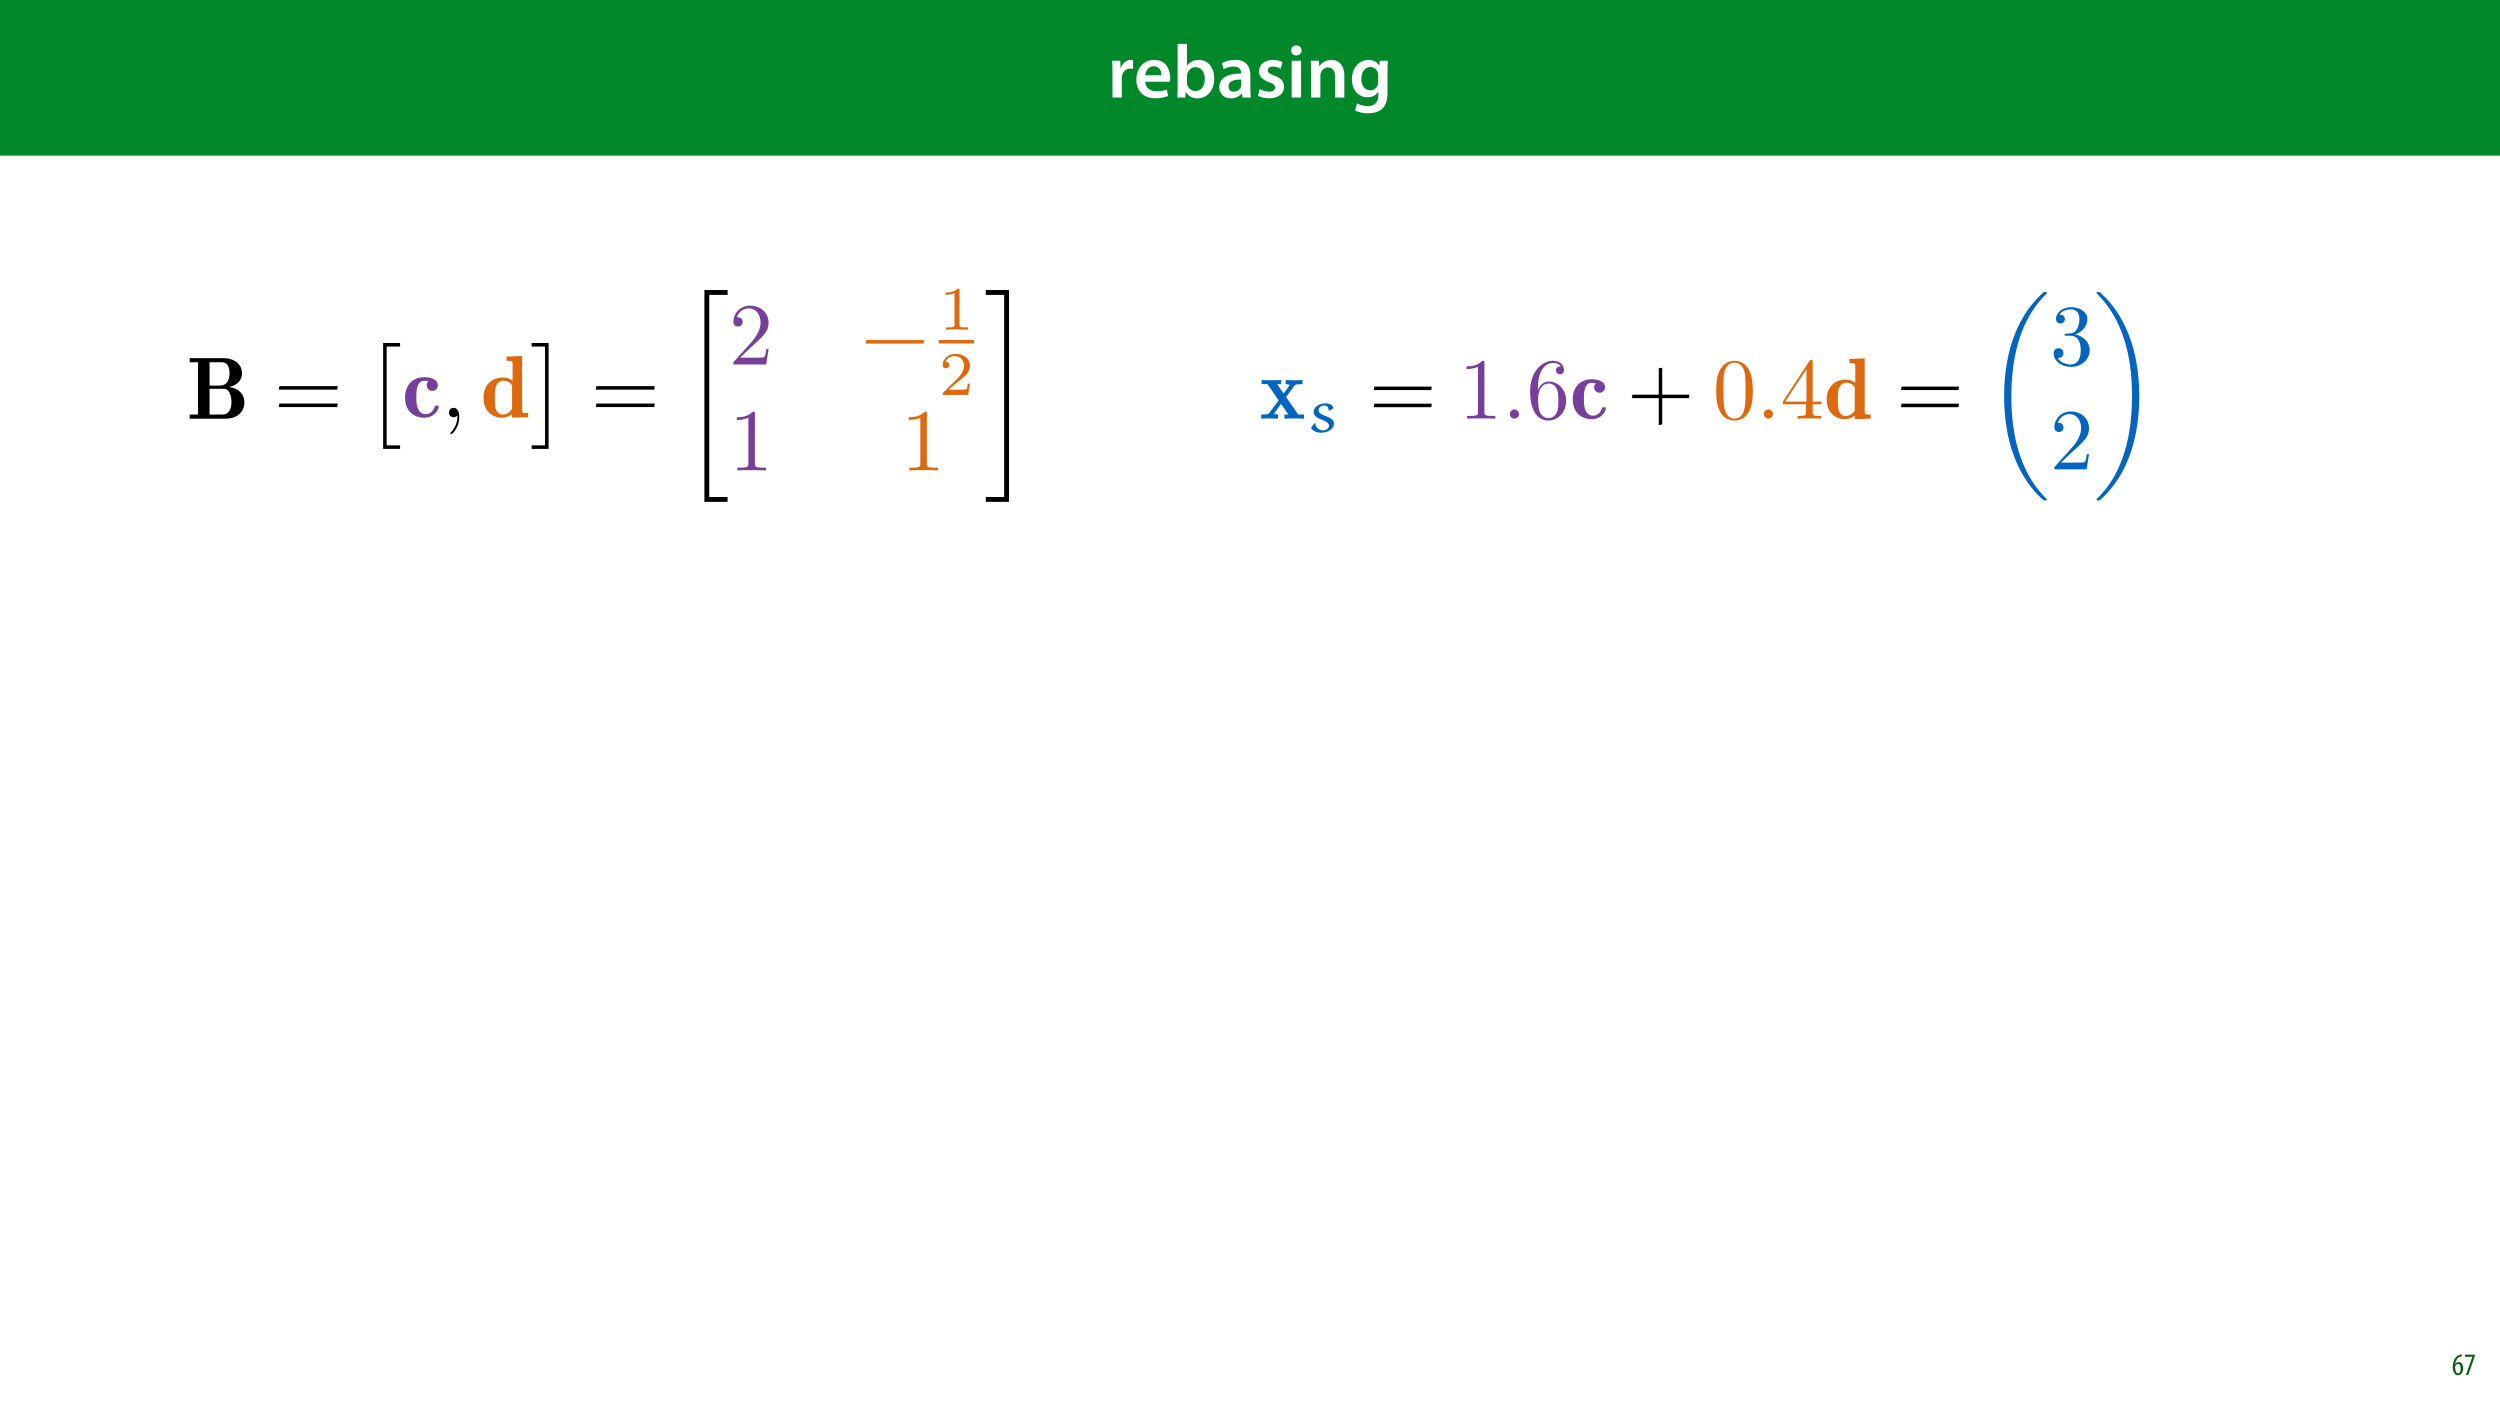 <?xml version="1.0" encoding="UTF-8"?>
<svg xmlns="http://www.w3.org/2000/svg" xmlns:xlink="http://www.w3.org/1999/xlink" width="1920" height="1080" viewBox="0 0 1920 1080">
<defs>
<g>
<g id="glyph-0-0">
<path d="M 3.828 0 L 10.969 0 L 10.969 -14.609 C 10.969 -15.422 11.078 -16.188 11.188 -16.812 C 11.828 -20.016 14.156 -22.219 17.578 -22.219 C 18.438 -22.219 19.078 -22.094 19.656 -21.984 L 19.656 -28.703 C 19.078 -28.828 18.672 -28.891 17.984 -28.891 C 14.969 -28.891 11.656 -26.859 10.266 -22.859 L 10.031 -22.859 L 9.797 -28.25 L 3.594 -28.25 C 3.766 -25.688 3.828 -22.969 3.828 -19.141 Z M 3.828 0 "/>
</g>
<g id="glyph-0-1">
<path d="M 27.781 -12.125 C 27.891 -12.766 28.016 -13.797 28.016 -15.141 C 28.016 -21.344 25 -28.891 15.828 -28.891 C 6.781 -28.891 2.031 -21.516 2.031 -13.688 C 2.031 -5.047 7.422 0.578 16.594 0.578 C 20.641 0.578 24.016 -0.172 26.453 -1.156 L 25.406 -6.094 C 23.266 -5.281 20.875 -4.812 17.578 -4.812 C 13.047 -4.812 9.047 -7.016 8.875 -12.125 Z M 8.875 -17.109 C 9.156 -20.016 11.016 -24.016 15.422 -24.016 C 20.188 -24.016 21.344 -19.719 21.281 -17.109 Z M 8.875 -17.109 "/>
</g>
<g id="glyph-0-2">
<path d="M 9.688 0 L 10.031 -4.234 L 10.156 -4.234 C 12.188 -0.75 15.422 0.641 19.078 0.641 C 25.469 0.641 31.906 -4.406 31.906 -14.562 C 31.953 -23.141 27.031 -28.891 20.125 -28.891 C 15.891 -28.891 12.812 -27.094 11.078 -24.359 L 10.969 -24.359 L 10.969 -41.188 L 3.828 -41.188 L 3.828 -7.953 C 3.828 -5.047 3.719 -1.906 3.594 0 Z M 10.969 -16.234 C 10.969 -16.938 11.078 -17.578 11.188 -18.094 C 12 -21.234 14.609 -23.312 17.516 -23.312 C 22.266 -23.312 24.656 -19.25 24.656 -14.266 C 24.656 -8.578 21.922 -4.984 17.453 -4.984 C 14.391 -4.984 11.891 -7.141 11.141 -9.969 C 11.016 -10.5 10.969 -11.078 10.969 -11.656 Z M 10.969 -16.234 "/>
</g>
<g id="glyph-0-3">
<path d="M 26.156 0 C 25.875 -1.734 25.75 -4.234 25.75 -6.781 L 25.75 -17 C 25.75 -23.141 23.141 -28.891 14.094 -28.891 C 9.625 -28.891 5.969 -27.672 3.891 -26.391 L 5.281 -21.75 C 7.188 -22.969 10.094 -23.844 12.875 -23.844 C 17.859 -23.844 18.625 -20.766 18.625 -18.906 L 18.625 -18.438 C 8.172 -18.5 1.859 -14.906 1.859 -7.766 C 1.859 -3.484 5.047 0.641 10.734 0.641 C 14.391 0.641 17.344 -0.922 19.078 -3.125 L 19.25 -3.125 L 19.719 0 Z M 18.797 -9.922 C 18.797 -9.453 18.734 -8.875 18.562 -8.359 C 17.922 -6.328 15.828 -4.469 12.984 -4.469 C 10.734 -4.469 8.938 -5.734 8.938 -8.531 C 8.938 -12.812 13.75 -13.922 18.797 -13.797 Z M 18.797 -9.922 "/>
</g>
<g id="glyph-0-4">
<path d="M 2.094 -1.391 C 4.172 -0.234 7.25 0.578 10.672 0.578 C 18.156 0.578 22.156 -3.125 22.156 -8.234 C 22.094 -12.406 19.719 -15.016 14.609 -16.875 C 11.016 -18.156 9.688 -19.031 9.688 -20.828 C 9.688 -22.562 11.078 -23.781 13.625 -23.781 C 16.125 -23.781 18.391 -22.859 19.609 -22.156 L 21 -27.203 C 19.375 -28.078 16.641 -28.891 13.516 -28.891 C 6.953 -28.891 2.844 -25 2.844 -20.016 C 2.781 -16.703 5.109 -13.688 10.609 -11.781 C 14.094 -10.562 15.25 -9.562 15.25 -7.656 C 15.25 -5.797 13.859 -4.531 10.734 -4.531 C 8.172 -4.531 5.109 -5.562 3.484 -6.547 Z M 2.094 -1.391 "/>
</g>
<g id="glyph-0-5">
<path d="M 11.016 0 L 11.016 -28.25 L 3.828 -28.25 L 3.828 0 Z M 7.422 -40.016 C 5.047 -40.016 3.422 -38.344 3.422 -36.141 C 3.422 -33.984 4.984 -32.312 7.359 -32.312 C 9.859 -32.312 11.422 -33.984 11.422 -36.141 C 11.375 -38.344 9.859 -40.016 7.422 -40.016 Z M 7.422 -40.016 "/>
</g>
<g id="glyph-0-6">
<path d="M 3.828 0 L 11.016 0 L 11.016 -16.594 C 11.016 -17.406 11.078 -18.266 11.312 -18.906 C 12.062 -21.047 14.031 -23.078 16.875 -23.078 C 20.766 -23.078 22.266 -20.016 22.266 -15.953 L 22.266 0 L 29.406 0 L 29.406 -16.766 C 29.406 -25.688 24.297 -28.891 19.375 -28.891 C 14.672 -28.891 11.594 -26.219 10.375 -24.016 L 10.203 -24.016 L 9.859 -28.25 L 3.594 -28.25 C 3.766 -25.812 3.828 -23.078 3.828 -19.844 Z M 3.828 0 "/>
</g>
<g id="glyph-0-7">
<path d="M 23.438 -28.25 L 23.141 -24.469 L 23.031 -24.469 C 21.688 -26.797 19.141 -28.891 14.844 -28.891 C 8.062 -28.891 2.031 -23.266 2.031 -13.984 C 2.031 -5.969 7.016 -0.172 14.031 -0.172 C 17.75 -0.172 20.641 -1.859 22.266 -4.344 L 22.391 -4.344 L 22.391 -1.906 C 22.391 4.172 18.906 6.609 14.266 6.609 C 10.844 6.609 7.828 5.516 6.031 4.469 L 4.469 9.859 C 6.906 11.375 10.734 12.125 14.328 12.125 C 18.219 12.125 22.266 11.312 25.234 8.703 C 28.188 6.031 29.406 1.797 29.406 -4.125 L 29.406 -20.125 C 29.406 -24.016 29.516 -26.328 29.641 -28.25 Z M 22.266 -12.359 C 22.266 -11.547 22.156 -10.562 21.984 -9.797 C 21.172 -7.25 18.844 -5.516 16.188 -5.516 C 11.719 -5.516 9.281 -9.391 9.281 -14.203 C 9.281 -19.953 12.234 -23.438 16.234 -23.438 C 19.25 -23.438 21.281 -21.453 22.047 -18.844 C 22.219 -18.266 22.266 -17.578 22.266 -16.938 Z M 22.266 -12.359 "/>
</g>
<g id="glyph-1-0">
<path d="M 7.656 -15.797 C 7.391 -15.766 6.984 -15.75 6.484 -15.641 C 5.141 -15.359 3.641 -14.5 2.719 -13.172 C 1.484 -11.516 0.703 -9.172 0.703 -6.141 C 0.703 -2.562 2.062 0.188 4.781 0.188 C 7.266 0.188 8.609 -2.188 8.609 -5.141 C 8.609 -8.109 7.25 -9.938 5.25 -9.938 C 4.078 -9.938 3.219 -9.344 2.609 -8.453 L 2.547 -8.453 C 2.922 -10.844 3.953 -13.438 6.547 -14.062 C 7.016 -14.156 7.344 -14.203 7.656 -14.234 Z M 4.781 -1.25 C 3.531 -1.25 2.547 -2.719 2.516 -5.906 C 2.516 -6.359 2.594 -6.672 2.656 -6.844 C 3.125 -7.984 3.906 -8.516 4.688 -8.516 C 5.953 -8.516 6.766 -7.344 6.766 -4.984 C 6.766 -2.281 5.828 -1.25 4.781 -1.25 Z M 4.781 -1.25 "/>
</g>
<g id="glyph-1-1">
<path d="M 0.891 -15.594 L 0.891 -13.969 L 6.5 -13.969 L 6.5 -13.922 L 1.562 0 L 3.359 0 L 8.406 -14.5 L 8.406 -15.594 Z M 0.891 -15.594 "/>
</g>
<g id="glyph-2-0">
<path d="M 20.281 -16.609 L 26.562 -25.156 C 27.234 -26.031 27.562 -26.5 32.906 -26.5 L 32.906 -29.625 C 30.766 -29.5 28.031 -29.438 26.828 -29.438 C 25.156 -29.438 21.828 -29.562 19.953 -29.625 L 19.953 -26.5 C 21.281 -26.5 22.016 -26.422 23.094 -25.766 L 18.422 -19.281 L 13.406 -26.5 L 16.484 -26.5 L 16.484 -29.625 C 14.547 -29.562 11.219 -29.438 8.609 -29.438 C 6.078 -29.438 3.875 -29.5 1.469 -29.625 L 1.469 -26.5 L 6 -26.5 L 14.547 -14.078 L 7.469 -4.406 C 6.547 -3.141 4.344 -3.141 1.203 -3.141 L 1.203 0 C 3.203 -0.141 6.469 -0.203 7.281 -0.203 C 8.875 -0.203 12.672 -0.062 14.078 0 L 14.078 -3.141 C 12.141 -3.203 11.875 -3.344 11.016 -3.875 L 16.422 -11.344 L 22.094 -3.141 L 19.016 -3.141 L 19.016 0 C 21.016 -0.062 25.219 -0.203 26.953 -0.203 C 28.891 -0.203 31.828 -0.062 34.094 0 L 34.094 -3.141 L 29.562 -3.141 Z M 20.281 -16.609 "/>
</g>
<g id="glyph-2-1">
<path d="M 19.953 -27.234 C 19.359 -26.688 18.625 -25.625 18.625 -24.094 C 18.625 -21.156 20.953 -19.891 22.75 -19.891 C 24.828 -19.891 26.953 -21.281 26.953 -24.094 C 26.953 -28.5 22.016 -30.234 16.75 -30.234 C 7.938 -30.234 2.203 -24.156 2.203 -14.812 C 2.203 -4.938 8.672 0.406 16.547 0.406 C 25.625 0.406 27.688 -7.078 27.688 -7.812 C 27.688 -8.75 26.766 -8.75 26.094 -8.75 C 25.094 -8.75 24.828 -8.672 24.562 -7.875 C 24.094 -6.547 22.625 -2.266 17.688 -2.266 C 15.281 -2.266 13.219 -3.734 12.016 -6.344 C 10.812 -8.938 10.75 -11.953 10.75 -15.156 C 10.75 -19.281 10.75 -27.562 16.953 -27.562 C 18.156 -27.562 18.891 -27.422 19.953 -27.234 Z M 19.953 -27.234 "/>
</g>
<g id="glyph-2-2">
<path d="M 19.547 -45.781 L 19.547 -42.641 C 23.688 -42.641 24.156 -42.641 24.156 -40.047 L 24.156 -27.5 C 21.156 -29.828 18.422 -30.031 16.812 -30.031 C 8.875 -30.031 2.203 -24.688 2.203 -14.812 C 2.203 -4.672 8.75 0.406 16.156 0.406 C 18.891 0.406 21.484 -0.469 23.75 -2.328 L 23.75 0.406 L 35.969 0 L 35.969 -3.141 C 31.828 -3.141 31.359 -3.141 31.359 -5.734 L 31.359 -46.312 Z M 23.75 -6.266 C 22.219 -3.875 19.75 -2 16.75 -2 C 14.281 -2 12.344 -3.672 11.484 -6.203 C 10.75 -8.469 10.75 -12.406 10.75 -14.75 C 10.75 -17.422 10.75 -20.953 11.547 -23.297 C 12.547 -25.953 14.75 -27.625 17.484 -27.625 C 19.547 -27.625 21.953 -26.625 23.75 -24.094 Z M 23.75 -6.266 "/>
</g>
<g id="glyph-3-0">
<path d="M 21.297 -17.891 C 21.156 -20.734 18.031 -21.766 15.312 -21.766 C 11.016 -21.766 6.219 -19.328 6.219 -15.078 C 6.219 -12.047 9.391 -10.375 12.797 -9.109 C 15.266 -8.172 18.031 -6.859 18.031 -4.531 C 18.031 -2.703 15.828 -0.984 13.547 -0.984 C 10.328 -0.984 7.703 -3.359 7.516 -6.359 L 6.766 -6.391 L 4.203 -3.078 C 5.891 -0.188 8.781 0.797 11.953 0.797 C 16.578 0.797 21.859 -1.594 21.859 -6.438 C 21.859 -8.594 19.984 -10.281 15.781 -11.859 C 12.047 -13.266 10 -14.438 10 -16.344 C 10 -18.547 11.859 -20.125 14.344 -20.125 C 16.672 -20.125 17.609 -18.594 17.75 -16.484 L 18.406 -16.156 Z M 21.297 -17.891 "/>
</g>
<g id="glyph-4-0">
<path d="M 47.781 -21.953 L 48.188 -24.625 L 4.078 -24.625 L 3.609 -21.953 Z M 47.781 -8.812 L 48.188 -11.484 L 4.078 -11.484 L 3.609 -8.812 Z M 47.781 -8.812 "/>
</g>
<g id="glyph-4-1">
<path d="M 26.422 -18.422 L 26.422 -39.109 L 23.75 -38.703 L 23.75 -18.422 L 3.531 -18.422 L 3.062 -15.75 L 23.75 -15.75 L 23.75 4.938 L 26.422 4.469 L 26.422 -15.75 L 46.984 -15.75 L 47.312 -18.422 Z M 26.422 -18.422 "/>
</g>
<g id="glyph-5-0">
<path d="M 19.625 -42.703 C 19.625 -44.312 19.625 -44.438 18.078 -44.438 C 13.953 -40.172 8.078 -40.172 5.938 -40.172 L 5.938 -38.109 C 7.281 -38.109 11.219 -38.109 14.688 -39.844 L 14.688 -5.266 C 14.688 -2.875 14.484 -2.062 8.469 -2.062 L 6.344 -2.062 L 6.344 0 C 8.672 -0.203 14.484 -0.203 17.156 -0.203 C 19.812 -0.203 25.625 -0.203 27.969 0 L 27.969 -2.062 L 25.828 -2.062 C 19.812 -2.062 19.625 -2.797 19.625 -5.266 Z M 19.625 -42.703 "/>
</g>
<g id="glyph-5-1">
<path d="M 12.812 -3.531 C 12.812 -5.469 11.219 -7.078 9.281 -7.078 C 7.344 -7.078 5.734 -5.469 5.734 -3.531 C 5.734 -1.609 7.344 0 9.281 0 C 11.219 0 12.812 -1.609 12.812 -3.531 Z M 12.812 -3.531 "/>
</g>
<g id="glyph-5-2">
<path d="M 8.812 -21.891 L 8.812 -23.484 C 8.812 -40.375 17.078 -42.781 20.484 -42.781 C 22.094 -42.781 24.891 -42.375 26.359 -40.109 C 25.359 -40.109 22.688 -40.109 22.688 -37.109 C 22.688 -35.031 24.297 -34.031 25.766 -34.031 C 26.828 -34.031 28.828 -34.641 28.828 -37.234 C 28.828 -41.234 25.891 -44.438 20.359 -44.438 C 11.812 -44.438 2.797 -35.844 2.797 -21.094 C 2.797 -3.266 10.547 1.469 16.75 1.469 C 24.156 1.469 30.5 -4.812 30.5 -13.609 C 30.5 -22.094 24.562 -28.5 17.156 -28.5 C 12.609 -28.5 10.141 -25.094 8.812 -21.891 Z M 16.75 -0.406 C 12.547 -0.406 10.547 -4.406 10.141 -5.406 C 8.938 -8.547 8.938 -13.875 8.938 -15.078 C 8.938 -20.281 11.078 -26.953 17.078 -26.953 C 18.156 -26.953 21.219 -26.953 23.297 -22.828 C 24.484 -20.359 24.484 -16.953 24.484 -13.688 C 24.484 -10.484 24.484 -7.141 23.359 -4.734 C 21.359 -0.734 18.281 -0.406 16.75 -0.406 Z M 16.75 -0.406 "/>
</g>
<g id="glyph-5-3">
<path d="M 30.703 -21.359 C 30.703 -26.688 30.359 -32.031 28.031 -36.969 C 24.953 -43.375 19.484 -44.438 16.688 -44.438 C 12.672 -44.438 7.812 -42.703 5.078 -36.5 C 2.938 -31.906 2.609 -26.688 2.609 -21.359 C 2.609 -16.344 2.875 -10.344 5.609 -5.266 C 8.469 0.141 13.344 1.469 16.609 1.469 C 20.219 1.469 25.297 0.062 28.234 -6.266 C 30.359 -10.875 30.703 -16.078 30.703 -21.359 Z M 16.609 0 C 14.016 0 10.078 -1.672 8.875 -8.078 C 8.141 -12.078 8.141 -18.219 8.141 -22.156 C 8.141 -26.422 8.141 -30.828 8.672 -34.438 C 9.938 -42.375 14.953 -42.984 16.609 -42.984 C 18.812 -42.984 23.219 -41.781 24.484 -35.172 C 25.156 -31.438 25.156 -26.359 25.156 -22.156 C 25.156 -17.156 25.156 -12.609 24.422 -8.344 C 23.422 -2 19.625 0 16.609 0 Z M 16.609 0 "/>
</g>
<g id="glyph-5-4">
<path d="M 19.625 -11.016 L 19.625 -5.203 C 19.625 -2.797 19.484 -2.062 14.547 -2.062 L 13.141 -2.062 L 13.141 0 C 15.875 -0.203 19.359 -0.203 22.156 -0.203 C 24.953 -0.203 28.5 -0.203 31.234 0 L 31.234 -2.062 L 29.828 -2.062 C 24.891 -2.062 24.766 -2.797 24.766 -5.203 L 24.766 -11.016 L 31.438 -11.016 L 31.438 -13.078 L 24.766 -13.078 L 24.766 -43.438 C 24.766 -44.781 24.766 -45.172 23.688 -45.172 C 23.094 -45.172 22.891 -45.172 22.359 -44.375 L 1.875 -13.078 L 1.875 -11.016 Z M 20.016 -13.078 L 3.734 -13.078 L 20.016 -37.969 Z M 20.016 -13.078 "/>
</g>
<g id="glyph-5-5">
<path d="M 19.359 -23.484 C 24.828 -25.297 28.703 -29.969 28.703 -35.234 C 28.703 -40.703 22.828 -44.438 16.422 -44.438 C 9.672 -44.438 4.609 -40.438 4.609 -35.375 C 4.609 -33.172 6.078 -31.906 8.016 -31.906 C 10.078 -31.906 11.406 -33.359 11.406 -35.297 C 11.406 -38.641 8.281 -38.641 7.281 -38.641 C 9.344 -41.906 13.75 -42.781 16.156 -42.781 C 18.891 -42.781 22.562 -41.312 22.562 -35.297 C 22.562 -34.5 22.422 -30.625 20.688 -27.688 C 18.688 -24.484 16.422 -24.297 14.75 -24.219 C 14.219 -24.156 12.609 -24.031 12.141 -24.031 C 11.609 -23.953 11.141 -23.891 11.141 -23.219 C 11.141 -22.484 11.609 -22.484 12.75 -22.484 L 15.688 -22.484 C 21.156 -22.484 23.625 -17.953 23.625 -11.406 C 23.625 -2.328 19.016 -0.406 16.078 -0.406 C 13.219 -0.406 8.203 -1.531 5.875 -5.469 C 8.203 -5.141 10.281 -6.609 10.281 -9.141 C 10.281 -11.547 8.469 -12.875 6.547 -12.875 C 4.938 -12.875 2.797 -11.953 2.797 -9.016 C 2.797 -2.938 9.016 1.469 16.281 1.469 C 24.422 1.469 30.5 -4.609 30.5 -11.406 C 30.5 -16.891 26.297 -22.094 19.359 -23.484 Z M 19.359 -23.484 "/>
</g>
<g id="glyph-5-6">
<path d="M 8.469 -5.141 L 15.547 -12.016 C 25.953 -21.219 29.969 -24.828 29.969 -31.5 C 29.969 -39.109 23.953 -44.438 15.812 -44.438 C 8.281 -44.438 3.344 -38.312 3.344 -32.359 C 3.344 -28.625 6.672 -28.625 6.875 -28.625 C 8.016 -28.625 10.344 -29.438 10.344 -32.172 C 10.344 -33.906 9.141 -35.641 6.812 -35.641 C 6.266 -35.641 6.141 -35.641 5.938 -35.562 C 7.469 -39.906 11.078 -42.375 14.953 -42.375 C 21.016 -42.375 23.891 -36.969 23.891 -31.5 C 23.891 -26.156 20.547 -20.891 16.891 -16.75 L 4.078 -2.469 C 3.344 -1.734 3.344 -1.609 3.344 0 L 28.094 0 L 29.969 -11.609 L 28.297 -11.609 C 27.969 -9.609 27.5 -6.672 26.828 -5.672 C 26.359 -5.141 21.953 -5.141 20.484 -5.141 Z M 8.469 -5.141 "/>
</g>
<g id="glyph-6-0">
<path d="M 46.719 156.766 C 46.719 156.484 46.578 156.359 46.453 156.156 C 43.984 153.688 39.5 149.219 35.031 142.016 C 24.297 124.797 19.422 103.109 19.422 77.406 C 19.422 59.453 21.828 36.297 32.828 16.422 C 38.109 6.938 43.578 1.469 46.516 -1.469 C 46.719 -1.672 46.719 -1.797 46.719 -2 C 46.719 -2.672 46.25 -2.672 45.312 -2.672 C 44.375 -2.672 44.25 -2.672 43.25 -1.672 C 20.891 18.688 13.875 49.25 13.875 77.344 C 13.875 103.578 19.891 130 36.844 149.953 C 38.172 151.484 40.703 154.219 43.438 156.625 C 44.25 157.422 44.375 157.422 45.312 157.422 C 46.25 157.422 46.719 157.422 46.719 156.766 Z M 46.719 156.766 "/>
</g>
<g id="glyph-6-1">
<path d="M 35.172 77.406 C 35.172 51.188 29.156 24.766 12.219 4.812 C 10.875 3.266 8.344 0.531 5.609 -1.875 C 4.812 -2.672 4.672 -2.672 3.734 -2.672 C 2.938 -2.672 2.328 -2.672 2.328 -2 C 2.328 -1.734 2.609 -1.469 2.734 -1.328 C 5.078 1.062 9.547 5.531 14.016 12.75 C 24.766 29.969 29.625 51.656 29.625 77.344 C 29.625 95.297 27.234 118.453 16.219 138.344 C 10.938 147.812 5.406 153.359 2.609 156.156 C 2.469 156.359 2.328 156.562 2.328 156.766 C 2.328 157.422 2.938 157.422 3.734 157.422 C 4.672 157.422 4.812 157.422 5.812 156.422 C 28.156 136.078 35.172 105.5 35.172 77.406 Z M 35.172 77.406 "/>
</g>
<g id="glyph-7-0">
<path d="M 2.312 -46.516 L 2.312 -43.328 L 8.688 -43.328 L 8.688 -3.188 L 2.312 -3.188 L 2.312 0 L 29.703 0 C 39.672 0 44.344 -6.031 44.344 -12.609 C 44.344 -18.312 40.484 -23.328 32.484 -24.344 C 38.984 -25.641 42.516 -29.844 42.516 -34.859 C 42.516 -40.891 37.766 -46.516 27.938 -46.516 Z M 17.562 -25.422 L 17.562 -43.328 L 27.062 -43.328 C 28.281 -43.328 32.891 -43.328 32.891 -34.859 C 32.891 -29.844 30.984 -25.422 25.5 -25.422 Z M 17.562 -3.188 L 17.562 -22.984 L 27.875 -22.984 C 29.234 -22.984 31.391 -22.984 32.953 -19.797 C 34.375 -17.094 34.375 -13.359 34.375 -12.75 C 34.375 -9.828 33.766 -7.734 32.891 -6.234 C 31.062 -3.188 28.344 -3.188 27.188 -3.188 Z M 17.562 -3.188 "/>
</g>
<g id="glyph-7-1">
<path d="M 20.281 -27.672 C 19.672 -27.125 18.922 -26.047 18.922 -24.484 C 18.922 -21.5 21.297 -20.203 23.125 -20.203 C 25.219 -20.203 27.391 -21.625 27.391 -24.484 C 27.391 -28.953 22.375 -30.719 17.016 -30.719 C 8.062 -30.719 2.234 -24.547 2.234 -15.047 C 2.234 -5.016 8.812 0.406 16.812 0.406 C 26.047 0.406 28.141 -7.188 28.141 -7.938 C 28.141 -8.891 27.188 -8.891 26.516 -8.891 C 25.5 -8.891 25.219 -8.812 24.953 -8 C 24.484 -6.641 22.984 -2.312 17.969 -2.312 C 15.531 -2.312 13.422 -3.797 12.203 -6.438 C 10.984 -9.094 10.922 -12.141 10.922 -15.391 C 10.922 -19.594 10.922 -28 17.219 -28 C 18.438 -28 19.188 -27.875 20.281 -27.672 Z M 20.281 -27.672 "/>
</g>
<g id="glyph-7-2">
<path d="M 19.875 -46.516 L 19.875 -43.328 C 24.078 -43.328 24.547 -43.328 24.547 -40.688 L 24.547 -27.938 C 21.5 -30.312 18.719 -30.516 17.094 -30.516 C 9.016 -30.516 2.234 -25.094 2.234 -15.047 C 2.234 -4.75 8.891 0.406 16.406 0.406 C 19.188 0.406 21.828 -0.469 24.141 -2.375 L 24.141 0.406 L 36.547 0 L 36.547 -3.188 C 32.344 -3.188 31.875 -3.188 31.875 -5.828 L 31.875 -47.062 Z M 24.141 -6.375 C 22.578 -3.938 20.078 -2.031 17.016 -2.031 C 14.516 -2.031 12.547 -3.734 11.656 -6.312 C 10.922 -8.609 10.922 -12.609 10.922 -14.984 C 10.922 -17.703 10.922 -21.297 11.734 -23.672 C 12.75 -26.375 14.984 -28.078 17.766 -28.078 C 19.875 -28.078 22.312 -27.062 24.141 -24.484 Z M 24.141 -6.375 "/>
</g>
<g id="glyph-8-0">
<path d="M 48.547 -22.312 L 48.953 -25.016 L 4.141 -25.016 L 3.656 -22.312 Z M 48.547 -8.953 L 48.953 -11.656 L 4.141 -11.656 L 3.656 -8.953 Z M 48.547 -8.953 "/>
</g>
<g id="glyph-9-0">
<path d="M 13.703 78.594 L 26.719 78.594 L 26.719 75.875 L 16.406 75.875 L 16.406 0 L 26.719 0 L 26.719 -2.719 L 13.703 -2.719 Z M 13.703 78.594 "/>
</g>
<g id="glyph-9-1">
<path d="M 14.516 78.594 L 14.516 -2.719 L 1.484 -2.719 L 1.484 0 L 11.797 0 L 11.797 75.875 L 1.484 75.875 L 1.484 78.594 Z M 14.516 78.594 "/>
</g>
<g id="glyph-9-2">
<path d="M 16.953 159.969 L 34.781 159.969 L 34.781 156.234 L 20.688 156.234 L 20.688 1.016 L 34.781 1.016 L 34.781 -2.719 L 16.953 -2.719 Z M 16.953 159.969 "/>
</g>
<g id="glyph-9-3">
<path d="M 15.047 156.234 L 0.953 156.234 L 0.953 159.969 L 18.781 159.969 L 18.781 -2.719 L 0.953 -2.719 L 0.953 1.016 L 15.047 1.016 Z M 15.047 156.234 "/>
</g>
<g id="glyph-10-0">
<path d="M 13.766 -0.062 C 13.766 -4.406 12.141 -7.188 9.422 -7.188 C 7.047 -7.188 5.828 -5.359 5.828 -3.594 C 5.828 -1.828 6.984 0 9.422 0 C 10.516 0 11.328 -0.406 12 -0.953 L 12.141 -1.078 C 12.203 -1.078 12.281 -1.016 12.281 -0.062 C 12.281 4.266 10.375 8.406 7.391 11.594 C 6.984 12 6.922 12.078 6.922 12.344 C 6.922 12.812 7.25 13.094 7.594 13.094 C 8.406 13.094 13.766 7.734 13.766 -0.062 Z M 13.766 -0.062 "/>
</g>
<g id="glyph-10-1">
<path d="M 8.609 -5.219 L 15.797 -12.203 C 26.375 -21.562 30.453 -25.219 30.453 -32 C 30.453 -39.734 24.344 -45.156 16.078 -45.156 C 8.406 -45.156 3.391 -38.922 3.391 -32.891 C 3.391 -29.094 6.781 -29.094 6.984 -29.094 C 8.141 -29.094 10.516 -29.906 10.516 -32.688 C 10.516 -34.453 9.297 -36.219 6.922 -36.219 C 6.375 -36.219 6.234 -36.219 6.031 -36.141 C 7.594 -40.547 11.25 -43.062 15.188 -43.062 C 21.359 -43.062 24.281 -37.562 24.281 -32 C 24.281 -26.578 20.891 -21.219 17.156 -17.016 L 4.141 -2.516 C 3.391 -1.766 3.391 -1.625 3.391 0 L 28.547 0 L 30.453 -11.797 L 28.75 -11.797 C 28.406 -9.766 27.938 -6.781 27.266 -5.766 C 26.781 -5.219 22.312 -5.219 20.812 -5.219 Z M 8.609 -5.219 "/>
</g>
<g id="glyph-10-2">
<path d="M 19.938 -43.406 C 19.938 -45.031 19.938 -45.156 18.375 -45.156 C 14.172 -40.828 8.203 -40.828 6.031 -40.828 L 6.031 -38.719 C 7.391 -38.719 11.391 -38.719 14.922 -40.484 L 14.922 -5.359 C 14.922 -2.922 14.719 -2.109 8.609 -2.109 L 6.438 -2.109 L 6.438 0 C 8.812 -0.203 14.719 -0.203 17.422 -0.203 C 20.141 -0.203 26.047 -0.203 28.406 0 L 28.406 -2.109 L 26.25 -2.109 C 20.141 -2.109 19.938 -2.844 19.938 -5.359 Z M 19.938 -43.406 "/>
</g>
<g id="glyph-11-0">
<path d="M 47.734 -16 L 48.141 -18.719 L 3.594 -18.719 L 3.125 -16 Z M 47.734 -16 "/>
</g>
<g id="glyph-12-0">
<path d="M 15.906 -30.188 C 15.906 -31.469 15.812 -31.516 14.484 -31.516 C 11.438 -28.531 7.125 -28.484 5.172 -28.484 L 5.172 -26.766 C 6.312 -26.766 9.453 -26.766 12.062 -28.094 L 12.062 -3.891 C 12.062 -2.328 12.062 -1.703 7.312 -1.703 L 5.5 -1.703 L 5.5 0 C 6.359 -0.047 12.203 -0.188 13.953 -0.188 C 15.422 -0.188 21.406 -0.047 22.453 0 L 22.453 -1.703 L 20.656 -1.703 C 15.906 -1.703 15.906 -2.328 15.906 -3.891 Z M 15.906 -30.188 "/>
</g>
<g id="glyph-12-1">
<path d="M 23.969 -8.641 L 22.359 -8.641 C 22.219 -7.594 21.734 -4.797 21.125 -4.312 C 20.75 -4.031 17.094 -4.031 16.422 -4.031 L 7.688 -4.031 C 12.672 -8.453 14.328 -9.781 17.188 -12.016 C 20.703 -14.812 23.969 -17.75 23.969 -22.266 C 23.969 -28 18.938 -31.516 12.859 -31.516 C 6.984 -31.516 2.984 -27.391 2.984 -23.016 C 2.984 -20.594 5.031 -20.359 5.5 -20.359 C 6.641 -20.359 8.016 -21.172 8.016 -22.875 C 8.016 -23.734 7.688 -25.391 5.219 -25.391 C 6.688 -28.766 9.922 -29.812 12.156 -29.812 C 16.906 -29.812 19.375 -26.109 19.375 -22.266 C 19.375 -18.141 16.422 -14.859 14.906 -13.156 L 3.469 -1.844 C 2.984 -1.422 2.984 -1.328 2.984 0 L 22.547 0 Z M 23.969 -8.641 "/>
</g>
</g>
<clipPath id="clip-0">
<path clip-rule="nonzero" d="M 726 221.438 L 744 221.438 L 744 254 L 726 254 Z M 726 221.438 "/>
</clipPath>
</defs>
<rect x="-192" y="-108" width="2304" height="1296" fill="rgb(100%, 100%, 100%)" fill-opacity="1"/>
<path fill-rule="nonzero" fill="rgb(0%, 53.334%, 16.862%)" fill-opacity="1" d="M -0.266 119.531 L 1920.266 119.531 L 1920.266 0 L -0.266 0 Z M -0.266 119.531 "/>
<g fill="rgb(100%, 100%, 100%)" fill-opacity="1">
<use xlink:href="#glyph-0-0" x="850.554" y="74.9"/>
</g>
<g fill="rgb(100%, 100%, 100%)" fill-opacity="1">
<use xlink:href="#glyph-0-1" x="870.68" y="74.9"/>
<use xlink:href="#glyph-0-2" x="900.608" y="74.9"/>
<use xlink:href="#glyph-0-3" x="934.538" y="74.9"/>
<use xlink:href="#glyph-0-4" x="964.002" y="74.9"/>
<use xlink:href="#glyph-0-5" x="988.188" y="74.9"/>
<use xlink:href="#glyph-0-6" x="1003.036" y="74.9"/>
<use xlink:href="#glyph-0-7" x="1036.212" y="74.9"/>
</g>
<g fill="rgb(4.314%, 36.47%, 9.412%)" fill-opacity="1">
<use xlink:href="#glyph-1-0" x="1883.02" y="1056"/>
<use xlink:href="#glyph-1-1" x="1892.26" y="1056"/>
</g>
<g fill="rgb(1.176%, 39.607%, 75.294%)" fill-opacity="1">
<use xlink:href="#glyph-2-0" x="967.434" y="321.516"/>
</g>
<g fill="rgb(1.176%, 39.607%, 75.294%)" fill-opacity="1">
<use xlink:href="#glyph-3-0" x="1002.652" y="331.529"/>
</g>
<g fill="rgb(0%, 0%, 0%)" fill-opacity="1">
<use xlink:href="#glyph-4-0" x="1051.427" y="321.516"/>
</g>
<g fill="rgb(46.666%, 24.706%, 60.785%)" fill-opacity="1">
<use xlink:href="#glyph-5-0" x="1120.41" y="321.516"/>
<use xlink:href="#glyph-5-1" x="1153.775" y="321.516"/>
</g>
<g fill="rgb(46.666%, 24.706%, 60.785%)" fill-opacity="1">
<use xlink:href="#glyph-5-2" x="1172.313" y="321.516"/>
</g>
<g fill="rgb(46.666%, 24.706%, 60.785%)" fill-opacity="1">
<use xlink:href="#glyph-2-1" x="1205.676" y="321.516"/>
</g>
<g fill="rgb(0%, 0%, 0%)" fill-opacity="1">
<use xlink:href="#glyph-4-1" x="1250.164" y="321.516"/>
</g>
<g fill="rgb(87.059%, 41.568%, 6.274%)" fill-opacity="1">
<use xlink:href="#glyph-5-3" x="1315.443" y="321.516"/>
<use xlink:href="#glyph-5-1" x="1348.808" y="321.516"/>
</g>
<g fill="rgb(87.059%, 41.568%, 6.274%)" fill-opacity="1">
<use xlink:href="#glyph-5-4" x="1367.345" y="321.516"/>
</g>
<g fill="rgb(87.059%, 41.568%, 6.274%)" fill-opacity="1">
<use xlink:href="#glyph-2-2" x="1400.709" y="321.516"/>
</g>
<g fill="rgb(0%, 0%, 0%)" fill-opacity="1">
<use xlink:href="#glyph-4-0" x="1456.316" y="321.516"/>
</g>
<g fill="rgb(1.176%, 39.607%, 75.294%)" fill-opacity="1">
<use xlink:href="#glyph-6-0" x="1525.299" y="226.96"/>
</g>
<g fill="rgb(1.176%, 39.607%, 75.294%)" fill-opacity="1">
<use xlink:href="#glyph-5-5" x="1574.409" y="280.343"/>
</g>
<g fill="rgb(1.176%, 39.607%, 75.294%)" fill-opacity="1">
<use xlink:href="#glyph-5-6" x="1574.409" y="360.424"/>
</g>
<g fill="rgb(1.176%, 39.607%, 75.294%)" fill-opacity="1">
<use xlink:href="#glyph-6-1" x="1607.778" y="226.96"/>
</g>
<g fill="rgb(0%, 0%, 0%)" fill-opacity="1">
<use xlink:href="#glyph-7-0" x="143.373" y="321.563"/>
</g>
<g fill="rgb(0%, 0%, 0%)" fill-opacity="1">
<use xlink:href="#glyph-8-0" x="210.44" y="321.563"/>
</g>
<g fill="rgb(0%, 0%, 0%)" fill-opacity="1">
<use xlink:href="#glyph-9-0" x="280.55" y="266.151"/>
</g>
<g fill="rgb(46.666%, 24.706%, 60.785%)" fill-opacity="1">
<use xlink:href="#glyph-7-1" x="308.828" y="320.406"/>
</g>
<g fill="rgb(0%, 0%, 0%)" fill-opacity="1">
<use xlink:href="#glyph-10-0" x="338.972" y="320.406"/>
</g>
<g fill="rgb(87.059%, 41.568%, 6.274%)" fill-opacity="1">
<use xlink:href="#glyph-7-2" x="369.115" y="320.406"/>
</g>
<g fill="rgb(0%, 0%, 0%)" fill-opacity="1">
<use xlink:href="#glyph-9-1" x="406.795" y="266.151"/>
</g>
<g fill="rgb(0%, 0%, 0%)" fill-opacity="1">
<use xlink:href="#glyph-8-0" x="453.909" y="321.563"/>
</g>
<g fill="rgb(0%, 0%, 0%)" fill-opacity="1">
<use xlink:href="#glyph-9-2" x="524.019" y="225.462"/>
</g>
<g fill="rgb(46.666%, 24.706%, 60.785%)" fill-opacity="1">
<use xlink:href="#glyph-10-1" x="559.834" y="279.888"/>
</g>
<g fill="rgb(87.059%, 41.568%, 6.274%)" fill-opacity="1">
<use xlink:href="#glyph-11-0" x="661.564" y="279.888"/>
</g>
<g clip-path="url(#clip-0)">
<g fill="rgb(87.059%, 41.568%, 6.274%)" fill-opacity="1">
<use xlink:href="#glyph-12-0" x="720.973" y="253.169"/>
</g>
</g>
<path fill="none" stroke-width="0.398" stroke-linecap="butt" stroke-linejoin="miter" stroke="rgb(87.059%, 41.568%, 6.274%)" stroke-opacity="1" stroke-miterlimit="10" d="M -0 0 L 3.971 0 " transform="matrix(6.807, 0, 0, -6.807, 720.973, 262.462)"/>
<g fill="rgb(87.059%, 41.568%, 6.274%)" fill-opacity="1">
<use xlink:href="#glyph-12-1" x="720.973" y="303.285"/>
</g>
<g fill="rgb(46.666%, 24.706%, 60.785%)" fill-opacity="1">
<use xlink:href="#glyph-10-2" x="559.834" y="361.271"/>
</g>
<g fill="rgb(87.059%, 41.568%, 6.274%)" fill-opacity="1">
<use xlink:href="#glyph-10-2" x="691.879" y="361.271"/>
</g>
<g fill="rgb(0%, 0%, 0%)" fill-opacity="1">
<use xlink:href="#glyph-9-3" x="756.147" y="225.462"/>
</g>
</svg>
